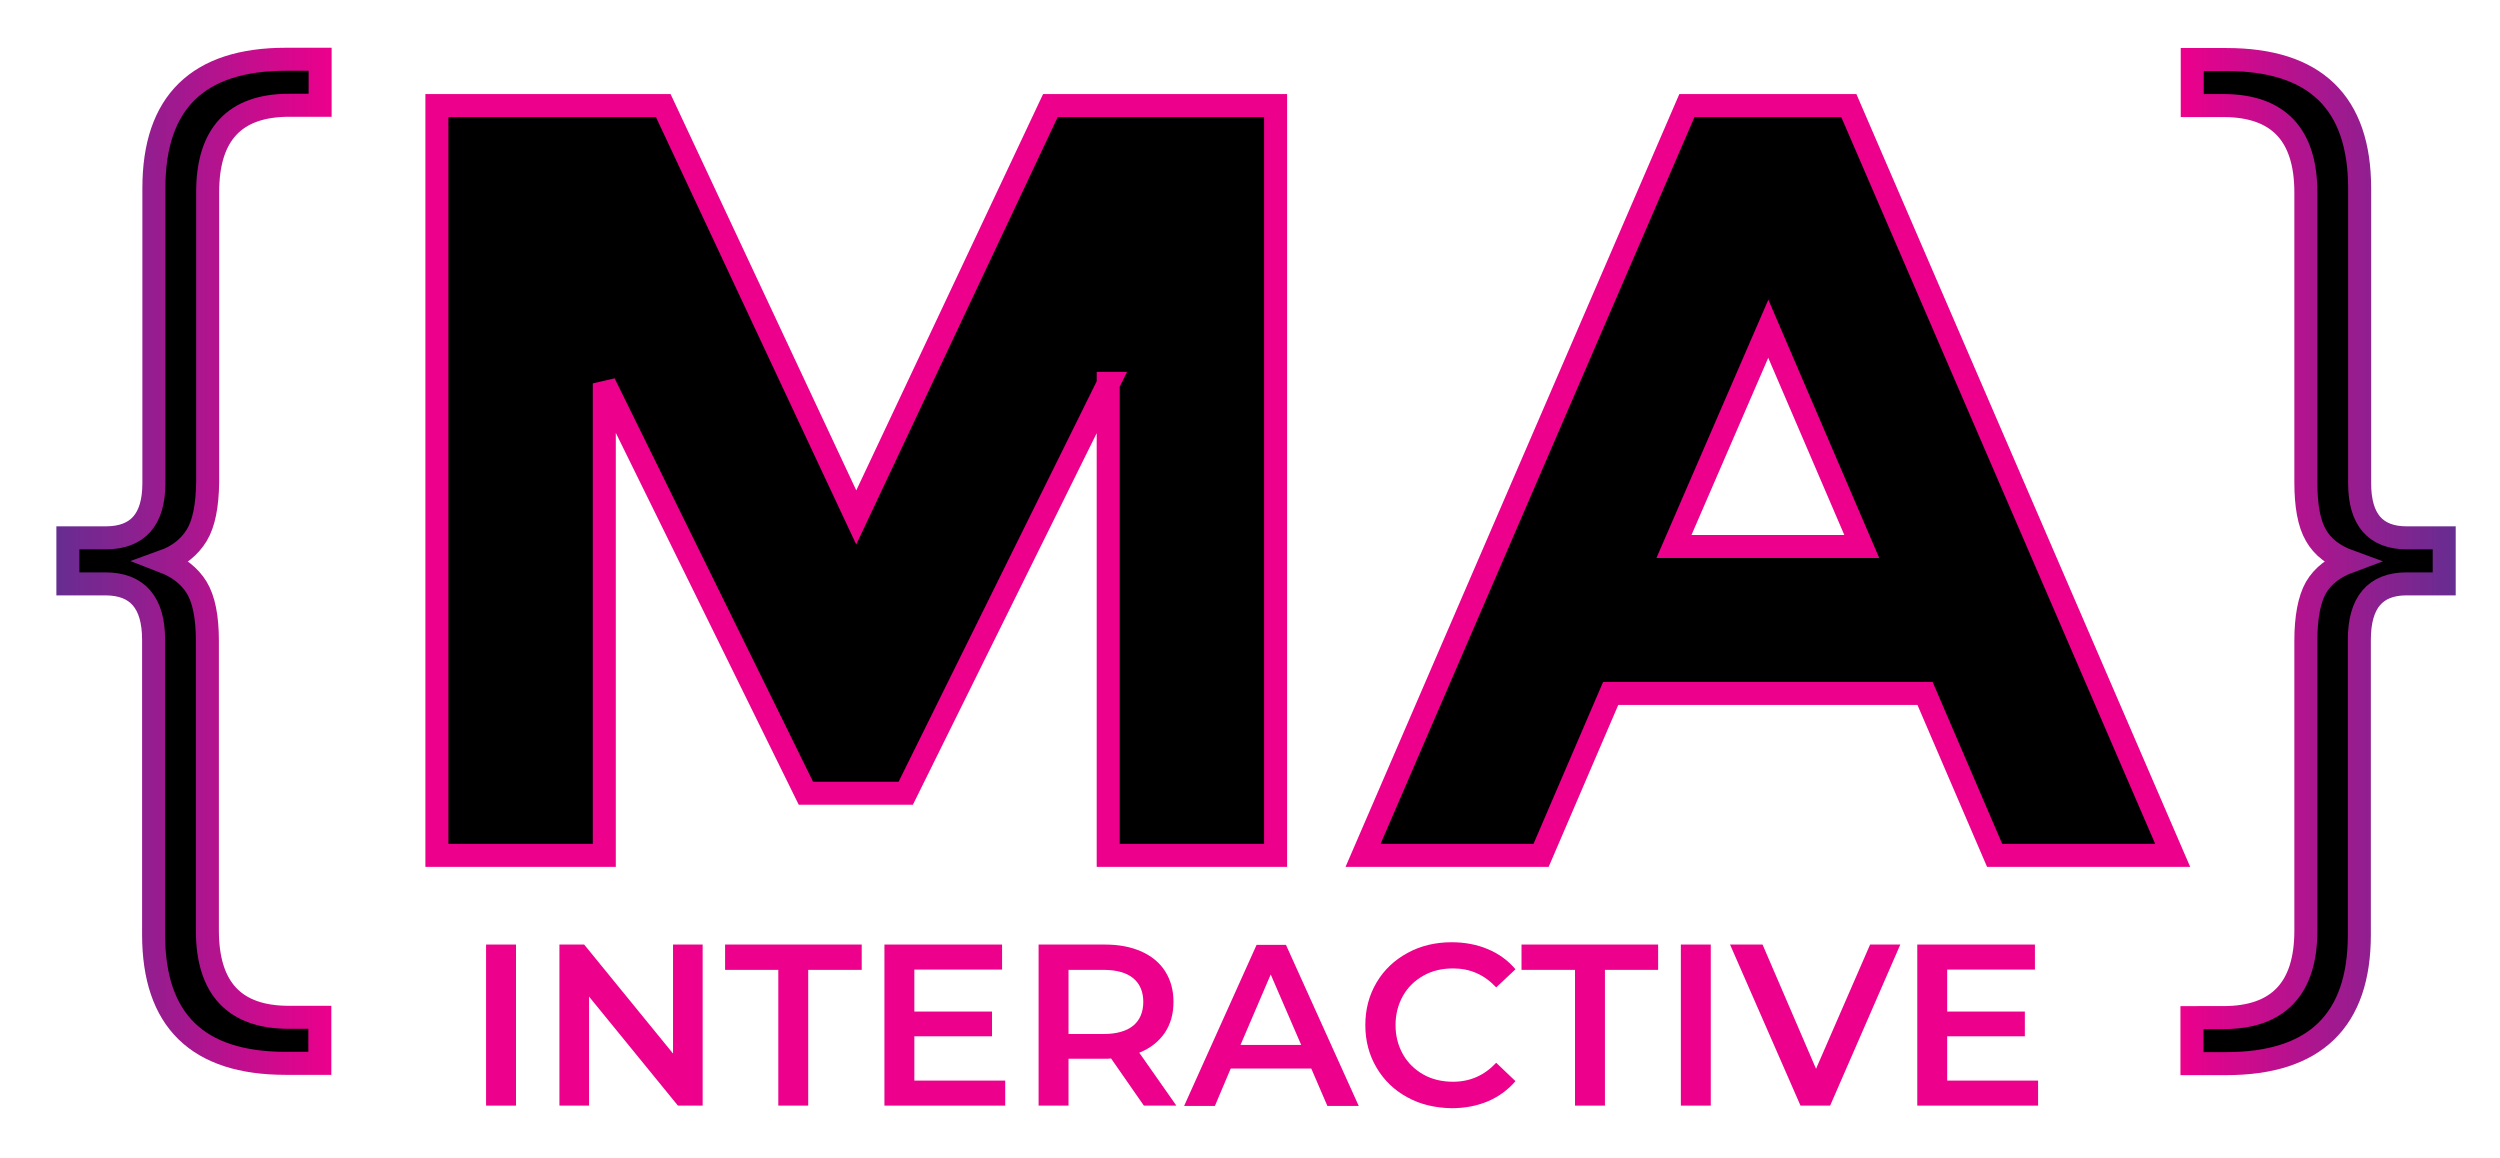 <?xml version="1.0" encoding="utf-8"?>
<!-- Generator: Adobe Illustrator 27.1.1, SVG Export Plug-In . SVG Version: 6.00 Build 0)  -->
<svg version="1.1" id="Layer_1" xmlns="http://www.w3.org/2000/svg" xmlns:xlink="http://www.w3.org/1999/xlink" x="0px" y="0px"
	 viewBox="0 0 869.2 402.7" style="enable-background:new 0 0 869.2 402.7;" xml:space="preserve">
<style type="text/css">
	.st0{enable-background:new    ;}
	.st1{fill:none;stroke:url(#SVGID_1_);stroke-width:8;}
	.st2{fill:none;stroke:#EC008C;stroke-width:8;}
	.st3{fill:none;stroke:url(#SVGID_00000057859003017554405970000002700903451863257009_);stroke-width:8;}
	.st4{fill:#EC008C;}
</style>
<g class="st0">
	<path d="M68.4,186.1c-2.5,4.1-6.3,7.2-11.6,9.1c5.2,2,9.1,5,11.6,9.1c2.5,4.1,3.7,10.3,3.7,18.5v100.7c0,20.1,9.4,30.2,28.3,30.2
		h10.8v16H99.3c-30.6,0-45.9-14.9-45.9-44.8V222.4c0-12.9-5.6-19.4-16.8-19.4H23.6v-16h13.1c11.2,0,16.8-6.3,16.8-19V65.4
		c0-29.8,15.3-44.8,45.9-44.8h11.9v16h-10.8c-18.9,0-28.3,10.1-28.3,30.2v100.7C72.1,175.8,70.9,182,68.4,186.1z"/>
</g>
<g class="st0">
	<linearGradient id="SVGID_1_" gradientUnits="userSpaceOnUse" x1="19.616" y1="195.212" x2="115.271" y2="195.212">
		<stop  offset="0" style="stop-color:#662D91"/>
		<stop  offset="1" style="stop-color:#EC008C"/>
	</linearGradient>
	<path class="st1" d="M68.4,186.1c-2.5,4.1-6.3,7.2-11.6,9.1c5.2,2,9.1,5,11.6,9.1c2.5,4.1,3.7,10.3,3.7,18.5v100.7
		c0,20.1,9.4,30.2,28.3,30.2h10.8v16H99.3c-30.6,0-45.9-14.9-45.9-44.8V222.4c0-12.9-5.6-19.4-16.8-19.4H23.6v-16h13.1
		c11.2,0,16.8-6.3,16.8-19V65.4c0-29.8,15.3-44.8,45.9-44.8h11.9v16h-10.8c-18.9,0-28.3,10.1-28.3,30.2v100.7
		C72.1,175.8,70.9,182,68.4,186.1z"/>
</g>
<g class="st0">
	<path d="M385.4,133.3l-70.5,142.5h-34.7l-70.1-142.5v164.1h-58.2V36.7h78.7l67.1,143.2l67.5-143.2h78.3v260.7h-58.2V133.3z"/>
	<path d="M693.5,297.4l-24.2-56.3H560l-24.2,56.3h-61.9L586.5,36.7h56.3l112.6,260.7H693.5z M614.8,114.3L582,190h65.3L614.8,114.3z
		"/>
</g>
<g class="st0">
	<path class="st2" d="M385.4,133.3l-70.5,142.5h-34.7l-70.1-142.5v164.1h-58.2V36.7h78.7l67.1,143.2l67.5-143.2h78.3v260.7h-58.2
		V133.3z"/>
	<path class="st2" d="M693.5,297.4l-24.2-56.3H560l-24.2,56.3h-61.9L586.5,36.7h56.3l112.6,260.7H693.5z M614.8,114.3L582,190h65.3
		L614.8,114.3z"/>
</g>
<g class="st0">
	<path d="M849.8,187v16h-13.1c-10.9,0-16.4,6.5-16.4,19.4V325c0,29.8-15.4,44.8-46.3,44.8h-11.9v-16H773c19.1,0,28.7-10.1,28.7-30.2
		V222.8c0-8.2,1.2-14.4,3.5-18.5c2.4-4.1,6.3-7.1,11.7-9.1c-5.5-2-9.4-5-11.7-9.1c-2.4-4.1-3.5-10.3-3.5-18.5V66.9
		c0-20.1-9.6-30.2-28.7-30.2h-10.8v-16h11.9c30.8,0,46.3,14.9,46.3,44.8V168c0,12.7,5.5,19,16.4,19H849.8z"/>
</g>
<g>
	
		<linearGradient id="SVGID_00000021835555156492310610000015113135791687997835_" gradientUnits="userSpaceOnUse" x1="758.149" y1="195.212" x2="853.804" y2="195.212">
		<stop  offset="7.561094e-03" style="stop-color:#EC008C"/>
		<stop  offset="1" style="stop-color:#662D91"/>
	</linearGradient>
	<path style="fill:none;stroke:url(#SVGID_00000021835555156492310610000015113135791687997835_);stroke-width:8;" d="M849.8,187v16
		h-13.1c-10.9,0-16.4,6.5-16.4,19.4V325c0,29.8-15.4,44.8-46.3,44.8h-11.9v-16H773c19.1,0,28.7-10.1,28.7-30.2V222.8
		c0-8.2,1.2-14.4,3.5-18.5c2.4-4.1,6.3-7.1,11.7-9.1c-5.5-2-9.4-5-11.7-9.1c-2.4-4.1-3.5-10.3-3.5-18.5V66.9
		c0-20.1-9.6-30.2-28.7-30.2h-10.8v-16h11.9c30.8,0,46.3,14.9,46.3,44.8V168c0,12.7,5.5,19,16.4,19H849.8z"/>
</g>
<g class="st0">
	<path class="st4" d="M169,328.4h10.4v56H169V328.4z"/>
	<path class="st4" d="M244.3,328.4v56h-8.6l-30.9-37.9v37.9h-10.3v-56h8.6l30.9,37.9v-37.9H244.3z"/>
	<path class="st4" d="M270.7,337.2h-18.6v-8.8h47.5v8.8h-18.6v47.2h-10.4V337.2z"/>
	<path class="st4" d="M349.5,375.7v8.7h-42v-56h40.9v8.7h-30.5v14.6h27v8.6h-27v15.4H349.5z"/>
	<path class="st4" d="M397.7,384.4L386.3,368c-0.5,0.1-1.2,0.1-2.2,0.1h-12.6v16.3h-10.4v-56h23c4.9,0,9.1,0.8,12.7,2.4
		c3.6,1.6,6.4,3.9,8.3,6.9c1.9,3,2.9,6.5,2.9,10.6c0,4.2-1,7.8-3.1,10.9c-2.1,3-5,5.3-8.8,6.8l12.9,18.4H397.7z M394,340.1
		c-2.3-1.9-5.8-2.9-10.3-2.9h-12.2v22.3h12.2c4.5,0,8-1,10.3-2.9c2.3-1.9,3.5-4.7,3.5-8.3C397.5,344.8,396.3,342,394,340.1z"/>
	<path class="st4" d="M455.9,371.5h-28l-5.5,13h-10.7l25.2-56h10.2l25.3,56h-10.9L455.9,371.5z M452.4,363.3l-10.6-24.5l-10.5,24.5
		H452.4z"/>
	<path class="st4" d="M489.3,381.5c-4.6-2.5-8.1-5.9-10.7-10.3c-2.6-4.4-3.9-9.3-3.9-14.8c0-5.5,1.3-10.4,3.9-14.8
		c2.6-4.4,6.2-7.8,10.8-10.3c4.6-2.5,9.7-3.7,15.3-3.7c4.6,0,8.8,0.8,12.6,2.4c3.8,1.6,7,3.9,9.6,7l-6.7,6.3c-4.1-4.4-9-6.6-15-6.6
		c-3.8,0-7.3,0.8-10.3,2.5s-5.4,4-7.1,7c-1.7,3-2.6,6.4-2.6,10.2c0,3.8,0.9,7.2,2.6,10.2c1.7,3,4.1,5.3,7.1,7s6.5,2.5,10.3,2.5
		c5.9,0,10.9-2.2,15-6.6l6.7,6.4c-2.6,3-5.8,5.4-9.6,7c-3.8,1.6-8,2.4-12.6,2.4C499,385.2,493.8,384,489.3,381.5z"/>
	<path class="st4" d="M547.6,337.2H529v-8.8h47.5v8.8H558v47.2h-10.4V337.2z"/>
	<path class="st4" d="M584.4,328.4h10.4v56h-10.4V328.4z"/>
	<path class="st4" d="M660.7,328.4l-24.4,56H626l-24.5-56h11.3l18.6,43.2l18.8-43.2H660.7z"/>
	<path class="st4" d="M708.6,375.7v8.7h-42v-56h40.9v8.7H677v14.6h27v8.6h-27v15.4H708.6z"/>
</g>
</svg>
